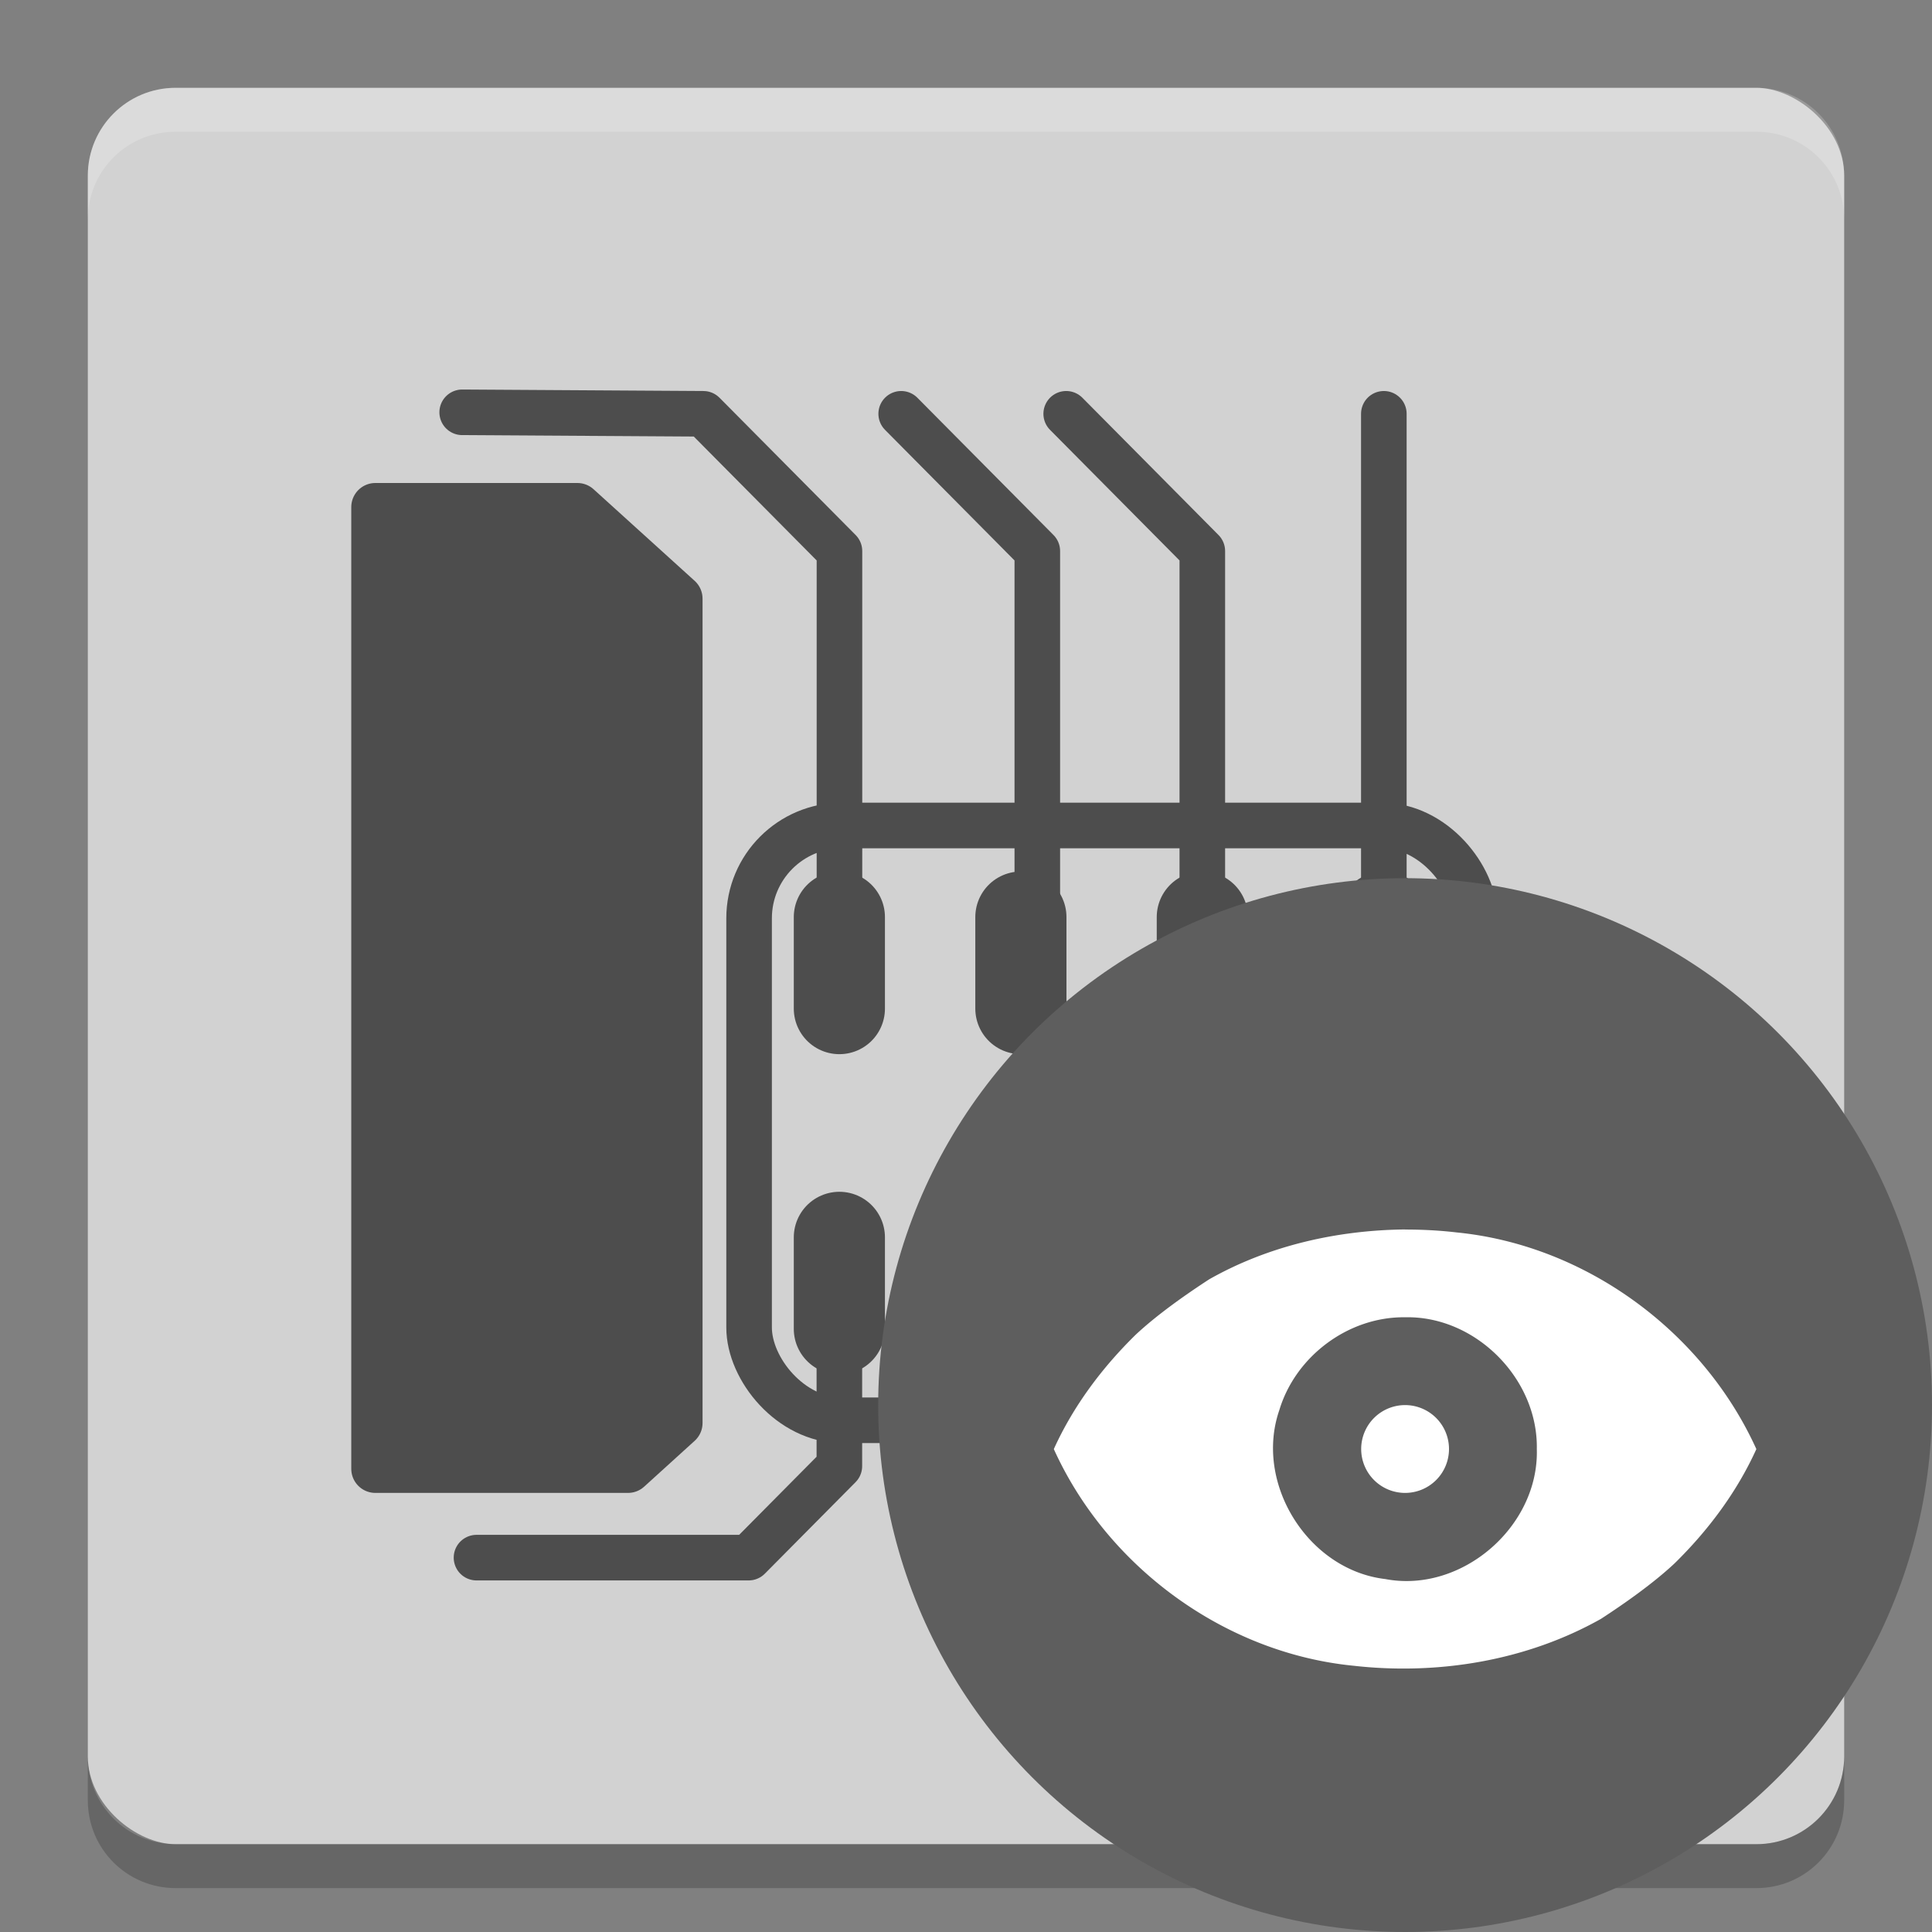 <svg xmlns="http://www.w3.org/2000/svg" width="22" height="22" version="1">
 <rect width="100%" height="100%" fill="#808080" stroke="none"/>
 <rect fill="#d2d2d2" width="20" height="20" x="-21" y="-21" rx="1" ry="1" transform="matrix(0,-1,-1,0,0,0)"/>
 <path fill="#fff" opacity=".2" d="m2 1c-0.554 0-1 0.446-1 1v0.5c0-0.554 0.446-1 1-1h18c0.554 0 1 0.446 1 1v-0.5c0-0.554-0.446-1-1-1h-18z"/>
 <path opacity=".2" d="m2 21.5c-0.554 0-1-0.446-1-1v-0.5c0 0.554 0.446 1 1 1h18c0.554 0 1-0.446 1-1v0.5c0 0.554-0.446 1-1 1h-18z"/>
 <g stroke="#4d4d4d" stroke-linecap="round" stroke-linejoin="round" transform="translate(-.5 -1)">
  <path fill="none" stroke-width=".519" d="m5.763 5.695 2.746 0.017 1.55 1.563v4.168" display="block"/>
  <path fill="none" stroke-width=".519" d="m12.312 11.443v-4.168l-1.55-1.563" display="block"/>
  <path fill="none" stroke-width=".519" d="m14.191 11.443v-4.168l-1.55-1.563" display="block"/>
  <path fill="none" stroke-width=".519" d="m16.258 11.443v-5.731" display="block"/>
  <path fill="none" stroke-width="1.038" d="m10.058 11.443v1.042" display="block"/>
  <path fill="none" stroke-width="1.038" d="m12.125 11.443v1.042" display="block"/>
  <path fill="none" stroke-width="1.038" d="m14.191 11.443v1.042" display="block"/>
  <path fill="none" stroke-width="1.038" d="m16.258 11.443v1.042" display="block"/>
  <path fill="none" stroke-width="1.038" d="m16.258 15.09v1.042" display="block"/>
  <path fill="none" stroke-width="1.038" d="m14.191 15.09v1.042" display="block"/>
  <path fill="none" stroke-width="1.038" d="m12.125 15.09v1.042" display="block"/>
  <path fill="none" stroke-width="1.038" d="m10.058 15.09v1.042" display="block"/>
  <path fill="none" stroke-width=".519" d="m10.058 16.132v1.563l-1.033 1.042h-3.099" display="block"/>
  <path fill="none" stroke-width=".519" d="m12.26 16.132v2.605" display="block"/>
  <path fill="none" stroke-width=".519" d="m14.191 16.132v1.563l1.033 1.042h3.099" display="block"/>
  <path fill="none" stroke-width=".519" d="m16.258 16.132 1.033 1.042h1.033" display="block"/>
  <path fill="#4d4d4d" stroke-width=".548" d="m4.774 6.774h2.301l1.151 1.043v9.387l-0.575 0.522h-2.877v-10.952z" display="block"/>
  <rect fill="none" stroke-width=".519" width="8.265" height="6.773" x="9.03" y="10.4" display="block" ry="1.057"/>
 </g>
 <circle fill="#5e5e5e" cx="16" cy="16" r="6"/>
 <path fill="#fff" fill-rule="evenodd" d="m16 14c-0.775 0.008-1.556 0.185-2.231 0.568-0.269 0.175-0.592 0.402-0.836 0.63-0.383 0.375-0.711 0.813-0.933 1.303 0.607 1.34 1.943 2.322 3.412 2.467 0.964 0.109 1.972-0.057 2.819-0.534 0.269-0.175 0.592-0.402 0.836-0.63 0.383-0.375 0.711-0.813 0.933-1.303-0.608-1.34-1.943-2.322-3.412-2.467-0.195-0.023-0.392-0.033-0.588-0.033zm0 1c0.803-0.018 1.515 0.701 1.5 1.5 0.026 0.883-0.855 1.646-1.725 1.481-0.879-0.103-1.496-1.089-1.207-1.924 0.185-0.615 0.788-1.065 1.432-1.057zm0 1a0.5 0.5 0 0 0 -0.5 0.5 0.5 0.5 0 0 0 0.5 0.5 0.5 0.5 0 0 0 0.5 -0.5 0.5 0.5 0 0 0 -0.5 -0.5z"/>
</svg>
